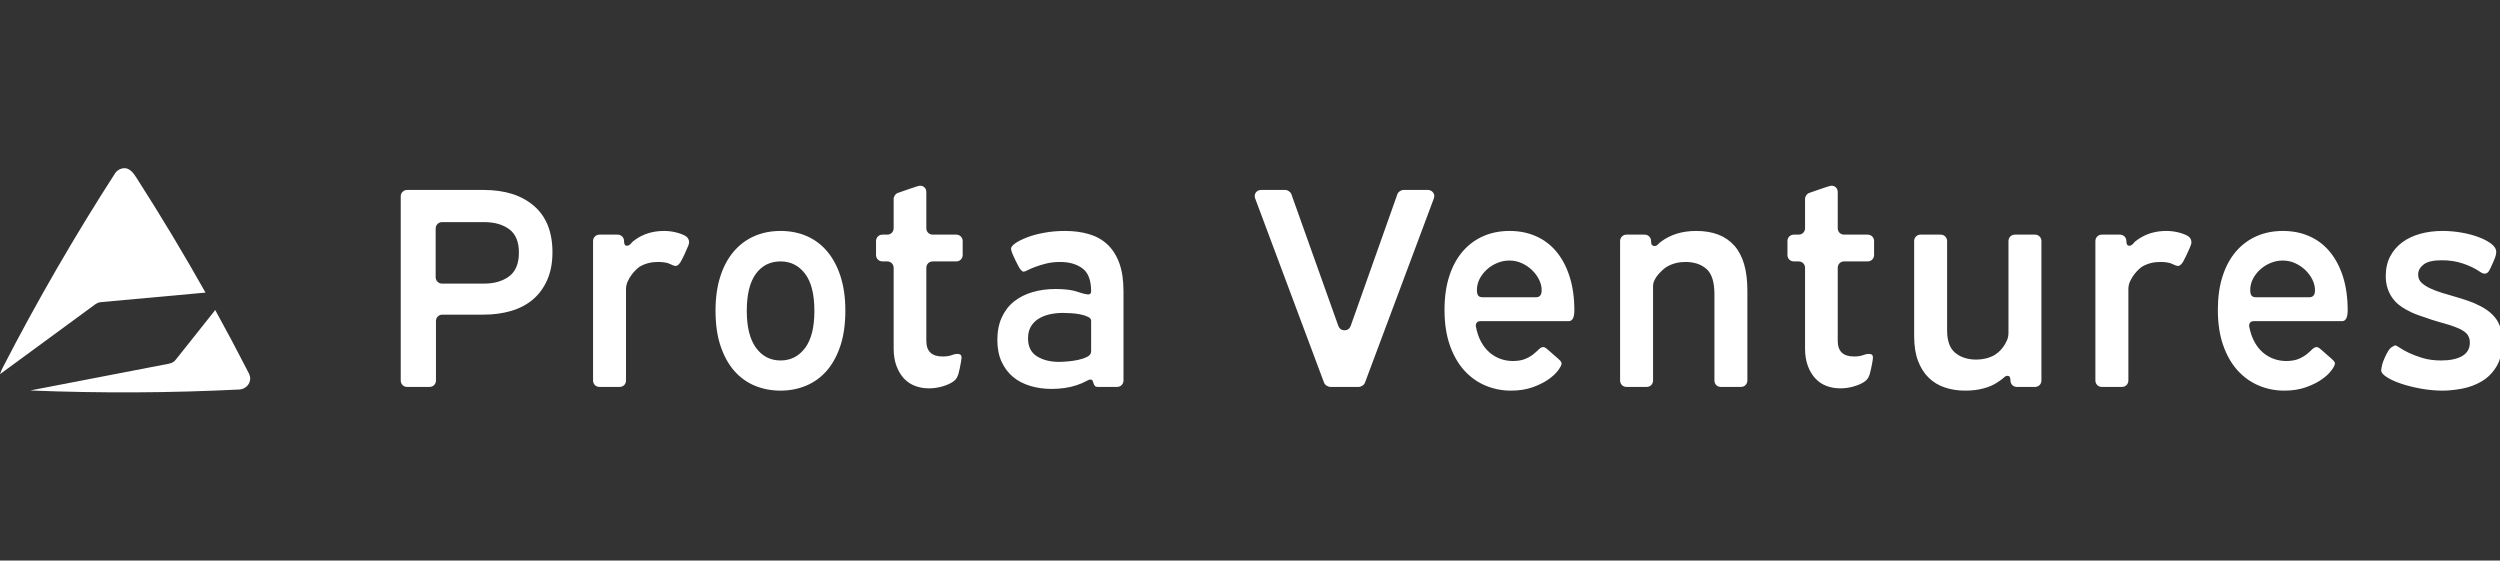 <svg width="223" height="50" viewBox="0 0 223 50" fill="none" xmlns="http://www.w3.org/2000/svg">
<rect x="0" y="0" width="223" height="50" fill="#333333" stroke="none"/>
<g clip-path="url(#clip0_41_156)">
<path d="M69.627 20.6C70.489 20.6 71.274 20.756 71.985 21.07C72.695 21.383 73.303 21.843 73.809 22.453C74.315 23.062 74.709 23.808 74.987 24.688C75.266 25.568 75.405 26.574 75.405 27.71C75.405 28.912 75.257 29.957 74.963 30.845C74.666 31.734 74.262 32.473 73.746 33.068C73.23 33.66 72.617 34.103 71.909 34.401C71.199 34.696 70.437 34.844 69.627 34.844C68.8 34.844 68.031 34.696 67.321 34.401C66.613 34.103 66 33.66 65.484 33.068C64.968 32.473 64.564 31.734 64.268 30.845C63.971 29.957 63.825 28.912 63.825 27.71C63.825 26.574 63.964 25.568 64.243 24.688C64.521 23.808 64.917 23.062 65.433 22.453C65.949 21.843 66.562 21.383 67.27 21.07C67.98 20.756 68.766 20.6 69.627 20.6ZM99.631 34.513H97.936C97.8 34.513 97.707 34.479 97.656 34.413C97.605 34.345 97.566 34.269 97.542 34.184C97.518 34.099 97.486 34.023 97.454 33.955C97.42 33.886 97.359 33.855 97.277 33.855C97.174 33.855 97.038 33.904 96.871 34.006C96.702 34.108 96.422 34.225 96.033 34.362C95.678 34.479 95.311 34.564 94.932 34.615C94.552 34.666 94.175 34.691 93.805 34.691C93.129 34.691 92.494 34.603 91.903 34.425C91.311 34.247 90.8 33.982 90.369 33.626C89.939 33.27 89.597 32.816 89.343 32.268C89.09 31.717 88.963 31.069 88.963 30.325C88.963 29.562 89.095 28.895 89.355 28.319C89.618 27.744 89.98 27.269 90.445 26.896C90.91 26.526 91.46 26.245 92.093 26.06C92.727 25.872 93.406 25.78 94.134 25.78C94.977 25.78 95.632 25.86 96.097 26.021C96.561 26.182 96.887 26.262 97.072 26.262C97.243 26.262 97.328 26.17 97.328 25.982C97.328 25.002 97.07 24.32 96.554 23.939C96.038 23.559 95.374 23.367 94.564 23.367C94.109 23.367 93.693 23.415 93.323 23.508C92.951 23.601 92.63 23.698 92.36 23.8C92.09 23.9 91.866 23.998 91.689 24.09C91.51 24.183 91.38 24.232 91.295 24.232C91.229 24.232 91.143 24.171 91.041 24.054C90.942 23.934 90.788 23.664 90.586 23.24C90.399 22.852 90.284 22.589 90.244 22.453C90.202 22.319 90.18 22.233 90.18 22.199C90.18 22.048 90.307 21.882 90.559 21.704C90.812 21.526 91.156 21.353 91.586 21.185C92.017 21.015 92.528 20.875 93.118 20.766C93.71 20.656 94.335 20.6 94.995 20.6C95.773 20.6 96.481 20.693 97.124 20.88C97.766 21.066 98.315 21.37 98.77 21.794C99.227 22.216 99.583 22.772 99.836 23.457C100.089 24.142 100.215 24.975 100.215 25.958V33.93C100.215 34.099 100.159 34.237 100.05 34.35C99.94 34.459 99.802 34.513 99.631 34.513ZM83.21 23.318C83.042 23.318 82.903 23.372 82.794 23.481C82.682 23.591 82.628 23.732 82.628 23.9V30.401C82.628 31.332 83.11 31.798 84.073 31.798C84.41 31.798 84.677 31.759 84.872 31.683C85.063 31.608 85.246 31.569 85.416 31.569C85.652 31.569 85.771 31.671 85.771 31.873C85.771 31.924 85.762 32.01 85.745 32.127C85.728 32.246 85.706 32.368 85.681 32.495C85.657 32.621 85.63 32.748 85.606 32.877C85.58 33.004 85.56 33.092 85.543 33.143C85.509 33.328 85.451 33.501 85.366 33.662C85.28 33.823 85.147 33.965 84.959 34.081C84.723 34.235 84.414 34.367 84.035 34.476C83.655 34.586 83.261 34.64 82.857 34.64C82.417 34.64 82.008 34.569 81.626 34.425C81.246 34.281 80.918 34.062 80.638 33.765C80.361 33.47 80.137 33.097 79.967 32.648C79.799 32.2 79.714 31.678 79.714 31.086V23.9C79.714 23.732 79.658 23.591 79.548 23.481C79.439 23.372 79.3 23.318 79.13 23.318H78.726C78.556 23.318 78.417 23.262 78.308 23.152C78.198 23.042 78.142 22.901 78.142 22.733V21.514C78.142 21.346 78.198 21.205 78.308 21.095C78.417 20.985 78.556 20.929 78.726 20.929H79.13C79.3 20.929 79.439 20.875 79.548 20.766C79.658 20.656 79.714 20.515 79.714 20.347V17.731C79.714 17.629 79.753 17.524 79.828 17.414C79.904 17.305 80.001 17.232 80.12 17.197C80.575 17.046 80.93 16.922 81.183 16.829C81.436 16.737 81.626 16.673 81.753 16.639C81.882 16.605 81.962 16.583 81.993 16.576C82.028 16.566 82.054 16.564 82.071 16.564C82.222 16.564 82.353 16.615 82.463 16.715C82.572 16.817 82.628 16.961 82.628 17.146V20.347C82.628 20.515 82.682 20.656 82.794 20.766C82.903 20.875 83.042 20.929 83.21 20.929H85.29C85.458 20.929 85.596 20.985 85.706 21.095C85.818 21.205 85.871 21.346 85.871 21.514V22.733C85.871 22.901 85.818 23.042 85.706 23.152C85.596 23.262 85.458 23.318 85.29 23.318H83.21ZM38.304 34.513H36.329C36.158 34.513 36.02 34.459 35.91 34.35C35.798 34.237 35.745 34.099 35.745 33.93V17.529C35.745 17.358 35.798 17.219 35.91 17.11C36.02 17 36.158 16.944 36.329 16.944H43.145C45.036 16.944 46.532 17.417 47.629 18.365C48.729 19.313 49.279 20.693 49.279 22.504C49.279 23.452 49.121 24.278 48.809 24.98C48.495 25.682 48.07 26.262 47.53 26.718C46.987 27.176 46.342 27.515 45.591 27.734C44.839 27.954 44.024 28.066 43.145 28.066H39.469C39.302 28.066 39.16 28.12 39.051 28.229C38.942 28.339 38.888 28.48 38.888 28.648V33.93C38.888 34.099 38.832 34.237 38.723 34.35C38.613 34.459 38.472 34.513 38.304 34.513ZM55.259 34.513H53.485C53.315 34.513 53.176 34.459 53.067 34.35C52.957 34.237 52.901 34.099 52.901 33.93V21.514C52.901 21.346 52.957 21.205 53.067 21.095C53.176 20.985 53.315 20.929 53.485 20.929H55.081C55.249 20.929 55.39 20.985 55.5 21.095C55.609 21.205 55.665 21.346 55.665 21.514C55.665 21.785 55.748 21.921 55.918 21.921C56.052 21.921 56.173 21.853 56.285 21.716C56.395 21.582 56.517 21.473 56.653 21.387C57.378 20.863 58.241 20.6 59.236 20.6C59.592 20.6 59.942 20.642 60.29 20.727C60.635 20.812 60.927 20.922 61.163 21.058C61.365 21.192 61.467 21.378 61.467 21.616C61.467 21.682 61.446 21.777 61.404 21.894C61.36 22.014 61.239 22.292 61.037 22.733C60.835 23.174 60.677 23.447 60.567 23.559C60.458 23.669 60.36 23.722 60.275 23.722C60.159 23.722 59.986 23.664 59.757 23.544C59.528 23.427 59.168 23.367 58.679 23.367C58.088 23.367 57.555 23.503 57.083 23.774C56.998 23.825 56.889 23.913 56.752 24.042C56.619 24.169 56.483 24.32 56.349 24.497C56.212 24.675 56.096 24.875 55.993 25.095C55.891 25.314 55.84 25.55 55.84 25.804V33.93C55.84 34.099 55.787 34.237 55.677 34.35C55.565 34.459 55.427 34.513 55.259 34.513ZM94.462 32.28C94.649 32.28 94.903 32.268 95.223 32.241C95.545 32.217 95.861 32.168 96.174 32.102C96.486 32.034 96.756 31.942 96.984 31.822C97.214 31.705 97.328 31.544 97.328 31.339V28.597C97.328 28.463 97.228 28.349 97.035 28.256C96.841 28.161 96.612 28.09 96.35 28.039C96.089 27.988 95.814 27.954 95.527 27.937C95.241 27.922 95.004 27.912 94.817 27.912C94.396 27.912 93.997 27.954 93.627 28.039C93.255 28.124 92.924 28.256 92.637 28.434C92.35 28.612 92.124 28.843 91.953 29.131C91.786 29.419 91.7 29.765 91.7 30.172C91.7 30.918 91.966 31.454 92.498 31.785C93.031 32.114 93.686 32.28 94.462 32.28ZM69.627 23.318C68.698 23.318 67.963 23.686 67.423 24.422C66.883 25.158 66.613 26.262 66.613 27.734C66.613 29.172 66.885 30.269 67.435 31.023C67.985 31.776 68.715 32.154 69.627 32.154C70.522 32.154 71.25 31.785 71.807 31.049C72.364 30.311 72.644 29.207 72.644 27.734C72.644 26.245 72.364 25.136 71.807 24.41C71.25 23.681 70.522 23.318 69.627 23.318ZM43.197 19.813H39.445C39.275 19.813 39.136 19.869 39.027 19.979C38.917 20.088 38.861 20.227 38.861 20.398V24.715C38.861 24.883 38.917 25.022 39.027 25.131C39.136 25.243 39.275 25.297 39.445 25.297H43.197C44.09 25.297 44.829 25.082 45.413 24.651C45.997 24.217 46.286 23.51 46.286 22.53C46.286 21.565 45.999 20.871 45.425 20.449C44.851 20.025 44.109 19.813 43.197 19.813Z" fill="white"/>
<path d="M221.198 24.232C220.777 23.942 220.278 23.703 219.701 23.508C219.127 23.313 218.495 23.215 217.802 23.215C217.043 23.215 216.502 23.342 216.182 23.596C215.86 23.849 215.699 24.147 215.699 24.485C215.699 24.79 215.799 25.034 216.003 25.221C216.206 25.407 216.452 25.568 216.738 25.704C217.059 25.855 217.41 25.992 217.789 26.109C218.169 26.228 218.554 26.343 218.943 26.452C219.331 26.562 219.724 26.684 220.12 26.82C220.519 26.957 220.894 27.118 221.249 27.303C221.908 27.642 222.397 28.056 222.719 28.546C223.039 29.038 223.2 29.689 223.2 30.503C223.2 31.4 223.028 32.132 222.682 32.7C222.334 33.265 221.896 33.706 221.364 34.018C220.831 34.333 220.252 34.547 219.626 34.666C219.001 34.783 218.419 34.844 217.877 34.844C217.237 34.844 216.59 34.783 215.94 34.666C215.288 34.547 214.702 34.401 214.179 34.223C213.653 34.045 213.228 33.85 212.899 33.638C212.569 33.426 212.403 33.228 212.403 33.041C212.403 32.972 212.425 32.834 212.469 32.621C212.51 32.41 212.598 32.161 212.734 31.873C212.953 31.383 213.153 31.081 213.33 30.971C213.507 30.862 213.612 30.808 213.646 30.808C213.714 30.808 213.853 30.879 214.065 31.023C214.276 31.166 214.551 31.32 214.887 31.481C215.225 31.642 215.631 31.793 216.103 31.937C216.578 32.08 217.128 32.154 217.751 32.154C218.546 32.154 219.172 32.022 219.626 31.759C220.084 31.495 220.31 31.096 220.31 30.552C220.31 30.213 220.205 29.94 219.994 29.728C219.785 29.516 219.441 29.326 218.967 29.155C218.713 29.056 218.402 28.953 218.031 28.851C217.658 28.751 217.273 28.636 216.877 28.51C216.481 28.383 216.084 28.246 215.687 28.102C215.288 27.959 214.931 27.793 214.609 27.608C214.391 27.488 214.175 27.344 213.962 27.176C213.751 27.008 213.561 26.803 213.393 26.567C213.223 26.331 213.084 26.05 212.974 25.728C212.865 25.407 212.81 25.034 212.81 24.612C212.81 23.952 212.941 23.372 213.203 22.872C213.464 22.372 213.824 21.955 214.279 21.616C214.736 21.278 215.271 21.024 215.889 20.854C216.505 20.685 217.169 20.6 217.877 20.6C218.454 20.6 219.027 20.651 219.602 20.754C220.176 20.854 220.691 20.995 221.147 21.171C221.604 21.348 221.972 21.548 222.249 21.768C222.529 21.987 222.667 22.226 222.667 22.479C222.667 22.531 222.655 22.618 222.631 22.745C222.604 22.872 222.524 23.089 222.39 23.393C222.202 23.832 222.064 24.112 221.972 24.232C221.879 24.349 221.765 24.41 221.628 24.41C221.512 24.41 221.368 24.349 221.198 24.232ZM181.513 34.513H179.915C179.747 34.513 179.609 34.459 179.499 34.35C179.387 34.237 179.333 34.099 179.333 33.93C179.333 33.66 179.248 33.523 179.08 33.523C178.961 33.523 178.851 33.575 178.749 33.677C178.65 33.777 178.455 33.921 178.168 34.108C177.847 34.328 177.441 34.506 176.952 34.64C176.46 34.776 175.912 34.844 175.304 34.844C174.645 34.844 174.037 34.752 173.48 34.564C172.92 34.379 172.441 34.086 172.035 33.689C171.628 33.292 171.312 32.787 171.084 32.178C170.855 31.569 170.743 30.84 170.743 29.994V21.514C170.743 21.346 170.796 21.205 170.906 21.095C171.015 20.985 171.156 20.929 171.324 20.929H173.097C173.268 20.929 173.406 20.985 173.516 21.095C173.625 21.205 173.682 21.346 173.682 21.514V29.487C173.682 30.418 173.928 31.081 174.417 31.481C174.905 31.878 175.531 32.075 176.292 32.075C176.883 32.075 177.423 31.942 177.915 31.671C177.998 31.62 178.107 31.539 178.243 31.43C178.377 31.32 178.513 31.176 178.65 30.998C178.783 30.82 178.902 30.62 179.002 30.401C179.105 30.182 179.155 29.943 179.155 29.689V21.514C179.155 21.346 179.211 21.205 179.321 21.095C179.43 20.985 179.569 20.929 179.739 20.929H181.513C181.681 20.929 181.82 20.985 181.931 21.095C182.041 21.205 182.095 21.346 182.095 21.514V33.93C182.095 34.099 182.041 34.237 181.931 34.35C181.82 34.459 181.681 34.513 181.513 34.513ZM201.052 28.648C200.764 28.648 200.621 28.792 200.621 29.08C200.72 29.621 200.878 30.087 201.09 30.477C201.3 30.867 201.552 31.188 201.849 31.442C202.146 31.695 202.47 31.885 202.825 32.012C203.18 32.139 203.543 32.202 203.915 32.202C204.37 32.202 204.747 32.139 205.043 32.012C205.338 31.885 205.584 31.742 205.779 31.581C205.973 31.42 206.131 31.276 206.26 31.149C206.387 31.023 206.516 30.959 206.652 30.959C206.72 30.959 206.8 30.993 206.892 31.062C206.985 31.127 207.201 31.315 207.538 31.62C207.876 31.907 208.085 32.093 208.16 32.178C208.236 32.263 208.275 32.346 208.275 32.431C208.275 32.551 208.177 32.746 207.982 33.016C207.788 33.287 207.501 33.557 207.121 33.828C206.739 34.099 206.268 34.335 205.7 34.54C205.136 34.742 204.489 34.844 203.762 34.844C202.951 34.844 202.188 34.691 201.47 34.386C200.752 34.081 200.122 33.628 199.582 33.029C199.039 32.426 198.614 31.678 198.302 30.781C197.988 29.884 197.833 28.836 197.833 27.632C197.833 26.516 197.971 25.521 198.251 24.651C198.528 23.779 198.928 23.042 199.441 22.44C199.956 21.841 200.569 21.383 201.28 21.07C201.988 20.756 202.774 20.6 203.635 20.6C204.496 20.6 205.282 20.756 205.993 21.07C206.703 21.383 207.311 21.843 207.817 22.453C208.323 23.062 208.717 23.808 208.997 24.688C209.274 25.568 209.413 26.567 209.413 27.683C209.413 28.327 209.245 28.648 208.907 28.648H201.052ZM132.07 28.648C131.783 28.648 131.64 28.792 131.64 29.08C131.74 29.621 131.895 30.087 132.107 30.477C132.318 30.867 132.572 31.188 132.868 31.442C133.162 31.695 133.489 31.885 133.843 32.012C134.199 32.139 134.561 32.202 134.934 32.202C135.388 32.202 135.766 32.139 136.06 32.012C136.357 31.885 136.603 31.742 136.795 31.581C136.989 31.42 137.15 31.276 137.276 31.149C137.403 31.023 137.534 30.959 137.67 30.959C137.739 30.959 137.819 30.993 137.912 31.062C138.004 31.127 138.218 31.315 138.556 31.62C138.895 31.907 139.101 32.093 139.179 32.178C139.254 32.263 139.293 32.346 139.293 32.431C139.293 32.551 139.193 32.746 139.001 33.016C138.807 33.287 138.52 33.557 138.14 33.828C137.759 34.099 137.286 34.335 136.719 34.54C136.153 34.742 135.507 34.844 134.78 34.844C133.97 34.844 133.206 34.691 132.488 34.386C131.771 34.081 131.141 33.628 130.6 33.029C130.058 32.426 129.633 31.678 129.321 30.781C129.007 29.884 128.851 28.836 128.851 27.632C128.851 26.516 128.99 25.521 129.27 24.651C129.548 23.779 129.947 23.042 130.46 22.44C130.975 21.841 131.588 21.383 132.298 21.07C133.007 20.756 133.793 20.6 134.654 20.6C135.515 20.6 136.301 20.756 137.011 21.07C137.722 21.383 138.33 21.843 138.836 22.453C139.342 23.062 139.736 23.808 140.013 24.688C140.293 25.568 140.432 26.567 140.432 27.683C140.432 28.327 140.264 28.648 139.926 28.648H132.07ZM164.508 23.318C164.339 23.318 164.199 23.372 164.089 23.481C163.98 23.591 163.926 23.732 163.926 23.9V30.401C163.926 31.332 164.405 31.798 165.369 31.798C165.707 31.798 165.974 31.759 166.167 31.683C166.361 31.608 166.544 31.569 166.711 31.569C166.95 31.569 167.067 31.671 167.067 31.873C167.067 31.924 167.059 32.01 167.043 32.127C167.025 32.246 167.004 32.368 166.979 32.495C166.953 32.621 166.928 32.748 166.901 32.877C166.877 33.004 166.855 33.092 166.838 33.143C166.804 33.328 166.745 33.501 166.663 33.662C166.578 33.823 166.441 33.965 166.257 34.081C166.021 34.235 165.712 34.367 165.332 34.476C164.95 34.586 164.558 34.64 164.152 34.64C163.715 34.64 163.303 34.569 162.923 34.425C162.544 34.281 162.213 34.062 161.936 33.765C161.656 33.47 161.432 33.097 161.264 32.648C161.094 32.2 161.011 31.678 161.011 31.086V23.9C161.011 23.732 160.955 23.591 160.846 23.481C160.736 23.372 160.596 23.318 160.427 23.318H160.021C159.854 23.318 159.715 23.262 159.603 23.152C159.493 23.042 159.44 22.901 159.44 22.733V21.514C159.44 21.346 159.493 21.205 159.603 21.095C159.715 20.985 159.854 20.929 160.021 20.929H160.427C160.596 20.929 160.736 20.875 160.846 20.766C160.955 20.656 161.011 20.515 161.011 20.347V17.731C161.011 17.629 161.048 17.524 161.123 17.414C161.201 17.305 161.299 17.232 161.415 17.197C161.872 17.046 162.228 16.922 162.48 16.829C162.734 16.737 162.923 16.673 163.05 16.639C163.177 16.605 163.257 16.583 163.291 16.576C163.325 16.566 163.349 16.564 163.367 16.564C163.52 16.564 163.651 16.615 163.76 16.715C163.87 16.817 163.926 16.961 163.926 17.146V20.347C163.926 20.515 163.98 20.656 164.089 20.766C164.199 20.875 164.339 20.929 164.508 20.929H166.585C166.755 20.929 166.894 20.985 167.004 21.095C167.113 21.205 167.169 21.346 167.169 21.514V22.733C167.169 22.901 167.113 23.042 167.004 23.152C166.894 23.262 166.755 23.318 166.585 23.318H164.508ZM121.198 34.513H118.662C118.563 34.513 118.453 34.476 118.334 34.401C118.215 34.323 118.139 34.235 118.105 34.133L111.972 17.731C111.938 17.68 111.924 17.595 111.924 17.478C111.924 17.341 111.972 17.219 112.075 17.11C112.176 17 112.32 16.944 112.505 16.944H114.661C114.761 16.944 114.865 16.983 114.977 17.058C115.086 17.134 115.157 17.224 115.191 17.324L119.373 29.056C119.475 29.326 119.66 29.46 119.93 29.46C120.2 29.46 120.387 29.326 120.487 29.056L124.645 17.324C124.679 17.224 124.75 17.134 124.86 17.058C124.969 16.983 125.076 16.944 125.175 16.944H127.356C127.525 16.944 127.665 17 127.774 17.11C127.884 17.219 127.939 17.341 127.939 17.478C127.939 17.544 127.922 17.629 127.888 17.731L121.755 34.133C121.721 34.235 121.646 34.323 121.527 34.401C121.409 34.476 121.3 34.513 121.198 34.513ZM189.267 34.513H187.493C187.325 34.513 187.184 34.459 187.075 34.35C186.965 34.237 186.909 34.099 186.909 33.93V21.514C186.909 21.346 186.965 21.205 187.075 21.095C187.184 20.985 187.325 20.929 187.493 20.929H189.089C189.259 20.929 189.398 20.985 189.508 21.095C189.617 21.205 189.673 21.346 189.673 21.514C189.673 21.785 189.758 21.921 189.926 21.921C190.062 21.921 190.184 21.853 190.293 21.716C190.403 21.582 190.524 21.473 190.66 21.387C191.388 20.863 192.249 20.6 193.245 20.6C193.599 20.6 193.95 20.642 194.298 20.727C194.643 20.812 194.935 20.922 195.171 21.058C195.373 21.192 195.475 21.378 195.475 21.616C195.475 21.682 195.456 21.777 195.412 21.894C195.371 22.014 195.247 22.292 195.044 22.733C194.843 23.174 194.687 23.447 194.575 23.559C194.465 23.669 194.368 23.722 194.286 23.722C194.166 23.722 193.993 23.664 193.765 23.544C193.536 23.427 193.179 23.367 192.687 23.367C192.096 23.367 191.566 23.503 191.091 23.774C191.006 23.825 190.897 23.913 190.763 24.042C190.627 24.169 190.493 24.32 190.356 24.497C190.223 24.675 190.103 24.875 190.001 25.095C189.899 25.314 189.851 25.55 189.851 25.804V33.93C189.851 34.099 189.794 34.237 189.685 34.35C189.576 34.459 189.437 34.513 189.267 34.513ZM146.869 34.513H145.096C144.925 34.513 144.787 34.459 144.677 34.35C144.568 34.237 144.512 34.099 144.512 33.93V21.514C144.512 21.346 144.568 21.205 144.677 21.095C144.787 20.985 144.925 20.929 145.096 20.929H146.692C146.862 20.929 147 20.985 147.11 21.095C147.22 21.205 147.275 21.346 147.275 21.514C147.275 21.682 147.304 21.797 147.363 21.858C147.421 21.916 147.494 21.946 147.579 21.946C147.697 21.946 147.798 21.899 147.883 21.807C147.967 21.714 148.068 21.624 148.188 21.538C149.032 20.915 150.071 20.6 151.305 20.6C152.79 20.6 153.922 21.036 154.701 21.909C155.476 22.779 155.866 24.112 155.866 25.906V33.93C155.866 34.099 155.81 34.237 155.7 34.35C155.591 34.459 155.452 34.513 155.282 34.513H153.508C153.341 34.513 153.199 34.459 153.09 34.35C152.98 34.237 152.927 34.099 152.927 33.93V26.238C152.927 25.153 152.689 24.405 152.217 23.991C151.744 23.574 151.12 23.367 150.341 23.367C149.733 23.367 149.193 23.503 148.72 23.774C148.619 23.825 148.497 23.913 148.351 24.042C148.207 24.169 148.069 24.307 147.935 24.459C147.798 24.612 147.684 24.78 147.592 24.968C147.499 25.153 147.453 25.331 147.453 25.499V33.93C147.453 34.099 147.397 34.237 147.288 34.35C147.178 34.459 147.04 34.513 146.869 34.513ZM203.611 23.24C203.239 23.24 202.88 23.313 202.533 23.457C202.188 23.601 201.879 23.796 201.609 24.042C201.338 24.285 201.122 24.566 200.962 24.878C200.803 25.192 200.72 25.526 200.72 25.882C200.72 26.101 200.759 26.262 200.835 26.365C200.912 26.465 201.052 26.516 201.253 26.516H205.993C206.331 26.516 206.498 26.304 206.498 25.882C206.498 25.577 206.423 25.268 206.273 24.956C206.119 24.641 205.912 24.359 205.652 24.105C205.389 23.849 205.085 23.642 204.739 23.481C204.392 23.32 204.017 23.24 203.611 23.24ZM134.63 23.24C134.257 23.24 133.9 23.313 133.552 23.457C133.206 23.601 132.897 23.796 132.627 24.042C132.358 24.285 132.141 24.566 131.98 24.878C131.82 25.192 131.74 25.526 131.74 25.882C131.74 26.101 131.778 26.262 131.854 26.365C131.929 26.465 132.07 26.516 132.272 26.516H137.011C137.35 26.516 137.517 26.304 137.517 25.882C137.517 25.577 137.442 25.268 137.291 24.956C137.138 24.641 136.931 24.359 136.668 24.105C136.408 23.849 136.104 23.642 135.756 23.481C135.411 23.32 135.036 23.24 134.63 23.24Z" fill="white"/>
<path d="M19.193 27.646C20.228 29.523 21.234 31.415 22.212 33.326C22.212 33.326 22.315 33.553 22.32 33.752C22.33 34.253 21.908 34.692 21.398 34.742C15.189 35.054 8.943 35.083 2.692 34.83L15.083 32.44C15.432 32.358 15.532 32.253 15.684 32.076L19.125 27.747C19.149 27.713 19.171 27.678 19.193 27.646ZM0 33.376C0.064 33.169 0.157 32.96 0.26 32.761C3.32 26.826 6.663 21.047 10.275 15.443C10.275 15.443 10.569 14.974 11.18 15.001C11.699 15.075 11.994 15.581 12.251 15.979C14.38 19.303 16.405 22.676 18.335 26.106C18.281 26.106 18.242 26.108 18.242 26.108L9.009 26.949C8.825 26.971 8.656 27.037 8.504 27.14L0 33.376Z" fill="white"/>
</g>
<defs>
<clipPath id="clip0_41_156">
<rect width="223" height="50" fill="white"/>
</clipPath>
</defs>
</svg>

